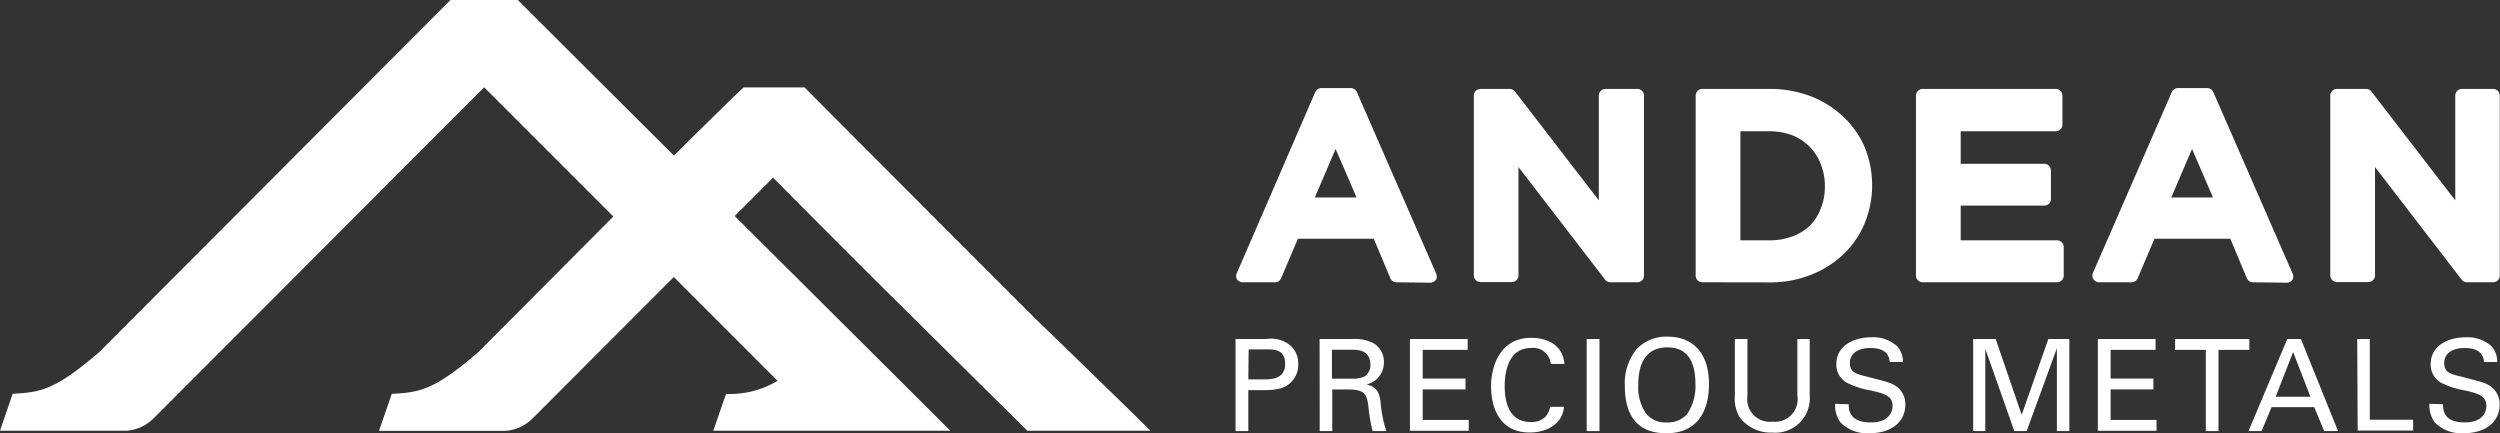 <svg id="Capa_1" data-name="Capa 1" xmlns="http://www.w3.org/2000/svg" viewBox="0 0 230.81 40"><rect x="0" y="0" width="230.81" height="40" fill="#333333" stroke="none"/><defs><style>.cls-1{fill:#fff;}</style></defs><path class="cls-1" d="M131.76,28.56a.62.62,0,0,1-.57-.38l-1.53-3.64h-7l-1.55,3.64a.6.6,0,0,1-.56.38h-3a.64.64,0,0,1-.52-.28.62.62,0,0,1,0-.59L124.26,11a.63.63,0,0,1,.57-.37h2.7a.63.63,0,0,1,.57.37l7.31,16.73a.65.65,0,0,1,0,.59.64.64,0,0,1-.52.28Zm-3.69-7.83-1.93-4.48-1.92,4.48Z" transform="translate(-2.83 -2.5)"/><path class="cls-1" d="M151.51,28.56a.63.63,0,0,1-.49-.24l-8-10.4v10a.61.61,0,0,1-.61.62h-2.9a.61.61,0,0,1-.61-.62V11.33a.61.61,0,0,1,.61-.62h2.7a.63.63,0,0,1,.49.24L150.44,21V11.33a.61.61,0,0,1,.61-.62H154a.61.61,0,0,1,.61.62V27.94a.61.61,0,0,1-.61.62Z" transform="translate(-2.83 -2.5)"/><path class="cls-1" d="M160,28.56a.62.62,0,0,1-.62-.62V11.33a.62.62,0,0,1,.62-.62h6.19a10.61,10.61,0,0,1,3.8.67,9.14,9.14,0,0,1,3,1.88,8.31,8.31,0,0,1,2,2.84,9.3,9.3,0,0,1,0,7A8.39,8.39,0,0,1,173,26a9.31,9.31,0,0,1-3,1.88,10.19,10.19,0,0,1-3.8.69Zm6.18-3.87a6.06,6.06,0,0,0,2.15-.37,4.74,4.74,0,0,0,1.61-1,4.55,4.55,0,0,0,1-1.59,5.37,5.37,0,0,0,.37-2,5.46,5.46,0,0,0-.37-2.05,4.78,4.78,0,0,0-1-1.6A4.73,4.73,0,0,0,168.33,15a5.88,5.88,0,0,0-2.15-.38h-2.67V24.69Z" transform="translate(-2.83 -2.5)"/><path class="cls-1" d="M180.34,28.56a.62.62,0,0,1-.62-.62V11.33a.62.62,0,0,1,.62-.62h12.29a.61.61,0,0,1,.61.62V14a.61.61,0,0,1-.61.62h-8.78v3h7.71a.61.61,0,0,1,.62.61v2.64a.61.61,0,0,1-.62.61h-7.71v3.21h8.9a.61.61,0,0,1,.61.62v2.63a.61.61,0,0,1-.61.62Z" transform="translate(-2.83 -2.5)"/><path class="cls-1" d="M210.83,28.56a.6.6,0,0,1-.56-.38l-1.53-3.64h-7l-1.55,3.64a.62.62,0,0,1-.57.38h-3a.62.62,0,0,1-.56-.87L203.34,11a.62.62,0,0,1,.56-.37h2.71a.62.62,0,0,1,.56.37l7.31,16.73a.62.62,0,0,1,0,.59.61.61,0,0,1-.51.28Zm-3.69-7.83-1.93-4.48-1.92,4.48Z" transform="translate(-2.83 -2.5)"/><path class="cls-1" d="M230.58,28.56a.6.6,0,0,1-.48-.24l-8-10.4v10a.62.62,0,0,1-.62.62h-2.89a.62.62,0,0,1-.62-.62V11.33a.62.62,0,0,1,.62-.62h2.69a.6.6,0,0,1,.49.24L229.51,21V11.33a.62.62,0,0,1,.62-.62H233a.62.62,0,0,1,.62.62V27.94a.62.62,0,0,1-.62.62Z" transform="translate(-2.83 -2.5)"/><path class="cls-1" d="M116.9,33.8h2.85a2.78,2.78,0,0,1,2.32.69,2.3,2.3,0,0,1,.62,1.64,2.24,2.24,0,0,1-.67,1.66c-.45.45-1,.73-2.56.73h-1.38V42.3H116.9Zm1.18,3.73h1.4c.78,0,2-.05,2-1.44s-1.11-1.33-1.72-1.33h-1.65Z" transform="translate(-2.83 -2.5)"/><path class="cls-1" d="M124.66,33.8h3a3.8,3.8,0,0,1,2,.4,2,2,0,0,1,.94,1.73,2.15,2.15,0,0,1-.6,1.51,2.1,2.1,0,0,1-1,.55c.81.22,1.17.58,1.29,1.64a11.39,11.39,0,0,0,.53,2.67h-1.26a14.06,14.06,0,0,1-.39-2.25c-.14-1.23-.43-1.59-1.86-1.59h-1.48V42.3h-1.16Zm1.14,3.66h1.86a2.81,2.81,0,0,0,1.11-.18,1.21,1.21,0,0,0,.58-1.11c0-1.38-1.22-1.38-1.69-1.38H125.8Z" transform="translate(-2.83 -2.5)"/><path class="cls-1" d="M133,33.8h5.33v1h-4.15v2.65h3.95v1h-3.95v2.82h4.25v1H133Z" transform="translate(-2.83 -2.5)"/><path class="cls-1" d="M146,36.1a1.62,1.62,0,0,0-1.84-1.47c-2,0-2.41,2.09-2.41,3.5,0,1.61.46,3.33,2.4,3.33a1.84,1.84,0,0,0,1.38-.5,1.77,1.77,0,0,0,.41-.9h1.29c-.17,1.68-1.71,2.37-3.17,2.37-3,0-3.57-2.64-3.57-4.28s.7-4.46,3.72-4.46c1.2,0,2.89.48,3.05,2.41Z" transform="translate(-2.83 -2.5)"/><path class="cls-1" d="M149.32,33.8h1.18v8.5h-1.18Z" transform="translate(-2.83 -2.5)"/><path class="cls-1" d="M153.94,34.72a3.78,3.78,0,0,1,2.83-1.14c2.36,0,3.84,1.51,3.84,4.39,0,2.26-.91,4.53-3.93,4.53s-3.84-2.06-3.84-4.39A5,5,0,0,1,153.94,34.72Zm.89,6a2.32,2.32,0,0,0,1.88.78,2.36,2.36,0,0,0,1.89-.78,4.65,4.65,0,0,0,.76-2.76c0-1.93-.64-3.39-2.58-3.39-2.15,0-2.7,1.73-2.7,3.47A4.27,4.27,0,0,0,154.83,40.72Z" transform="translate(-2.83 -2.5)"/><path class="cls-1" d="M164.16,33.8v5.26a2.09,2.09,0,0,0,2.32,2.37A2.09,2.09,0,0,0,168.77,39V33.8h1.14V39a3.18,3.18,0,0,1-3.43,3.44,3.65,3.65,0,0,1-3-1.36A3.34,3.34,0,0,1,163,39V33.8Z" transform="translate(-2.83 -2.5)"/><path class="cls-1" d="M173.51,39.82c0,.59.1,1.68,2.05,1.68,1.76,0,2-1.09,2-1.52,0-.95-.77-1.14-2-1.43a7.34,7.34,0,0,1-2.3-.76,1.91,1.91,0,0,1-.89-1.67c0-1.73,1.64-2.48,3.24-2.48a3.28,3.28,0,0,1,2.39.84,2.2,2.2,0,0,1,.52,1.44h-1.23c-.06-1.06-.95-1.29-1.78-1.29-1.18,0-1.89.53-1.89,1.38s.5,1,1.53,1.25c2,.52,2.25.57,2.74.9a2,2,0,0,1,.85,1.69c0,1.51-1.18,2.65-3.35,2.65a3.45,3.45,0,0,1-2.64-1,2.68,2.68,0,0,1-.49-1.72Z" transform="translate(-2.83 -2.5)"/><path class="cls-1" d="M185,33.8h2.08l2.4,7,2.46-7h1.94v8.5h-1.15V34.65l-2.79,7.65H188.8l-2.68-7.6v7.6H185Z" transform="translate(-2.83 -2.5)"/><path class="cls-1" d="M196.51,33.8h5.33v1h-4.15v2.65h3.95v1h-3.95v2.82h4.24v1h-5.42Z" transform="translate(-2.83 -2.5)"/><path class="cls-1" d="M206.48,42.3V34.8h-2.84v-1h6.86v1h-2.85v7.5Z" transform="translate(-2.83 -2.5)"/><path class="cls-1" d="M214,33.8h1.26l3.43,8.5h-1.28l-.92-2.21h-3.94l-.92,2.21h-1.21Zm-1.07,5.33h3.21L214.54,35Z" transform="translate(-2.83 -2.5)"/><path class="cls-1" d="M220.46,33.8h1.16v7.45h4v1h-5.12Z" transform="translate(-2.83 -2.5)"/><path class="cls-1" d="M228.38,39.82c0,.59.09,1.68,2,1.68,1.77,0,2-1.09,2-1.52,0-.95-.76-1.14-1.95-1.43a7.54,7.54,0,0,1-2.31-.76,1.92,1.92,0,0,1-.88-1.67c0-1.73,1.64-2.48,3.24-2.48a3.31,3.31,0,0,1,2.39.84,2.12,2.12,0,0,1,.51,1.44h-1.22c-.06-1.06-.95-1.29-1.79-1.29-1.18,0-1.88.53-1.88,1.38s.49,1,1.53,1.25c2,.52,2.25.57,2.74.9a2,2,0,0,1,.85,1.69c0,1.51-1.18,2.65-3.36,2.65a3.44,3.44,0,0,1-2.63-1,2.7,2.7,0,0,1-.5-1.72Z" transform="translate(-2.83 -2.5)"/><path class="cls-1" d="M44.42,2.5,12,35h0C8,38.43,6.67,38.73,4,38.85L2.83,42.27H14.47v0A3.91,3.91,0,0,0,17,41.13L47.53,10.56l27.09,27.1a8.62,8.62,0,0,1-4.76,1.21l-1.18,3.4H90.57C79.66,31.38,61.26,13.12,50.64,2.5Z" transform="translate(-2.83 -2.5)"/><path class="cls-1" d="M98.5,32c-5.62-5.61-15-15-21.39-21.43H71.49c-1,.92-1.93,1.85-2.89,2.79s-2.21,2.17-3.32,3.28h0L47,35h0C43,38.44,41.66,38.74,39,38.86l-1.18,3.42H49.46v0A3.92,3.92,0,0,0,52,41.13L74.1,19l.1-.1,0,0c2.88,2.9,6.1,6.13,9.22,9.25L97.68,42.27l1,0,10.37,0C107,40.23,99.61,33.07,98.5,32Z" transform="translate(-2.83 -2.5)"/></svg>